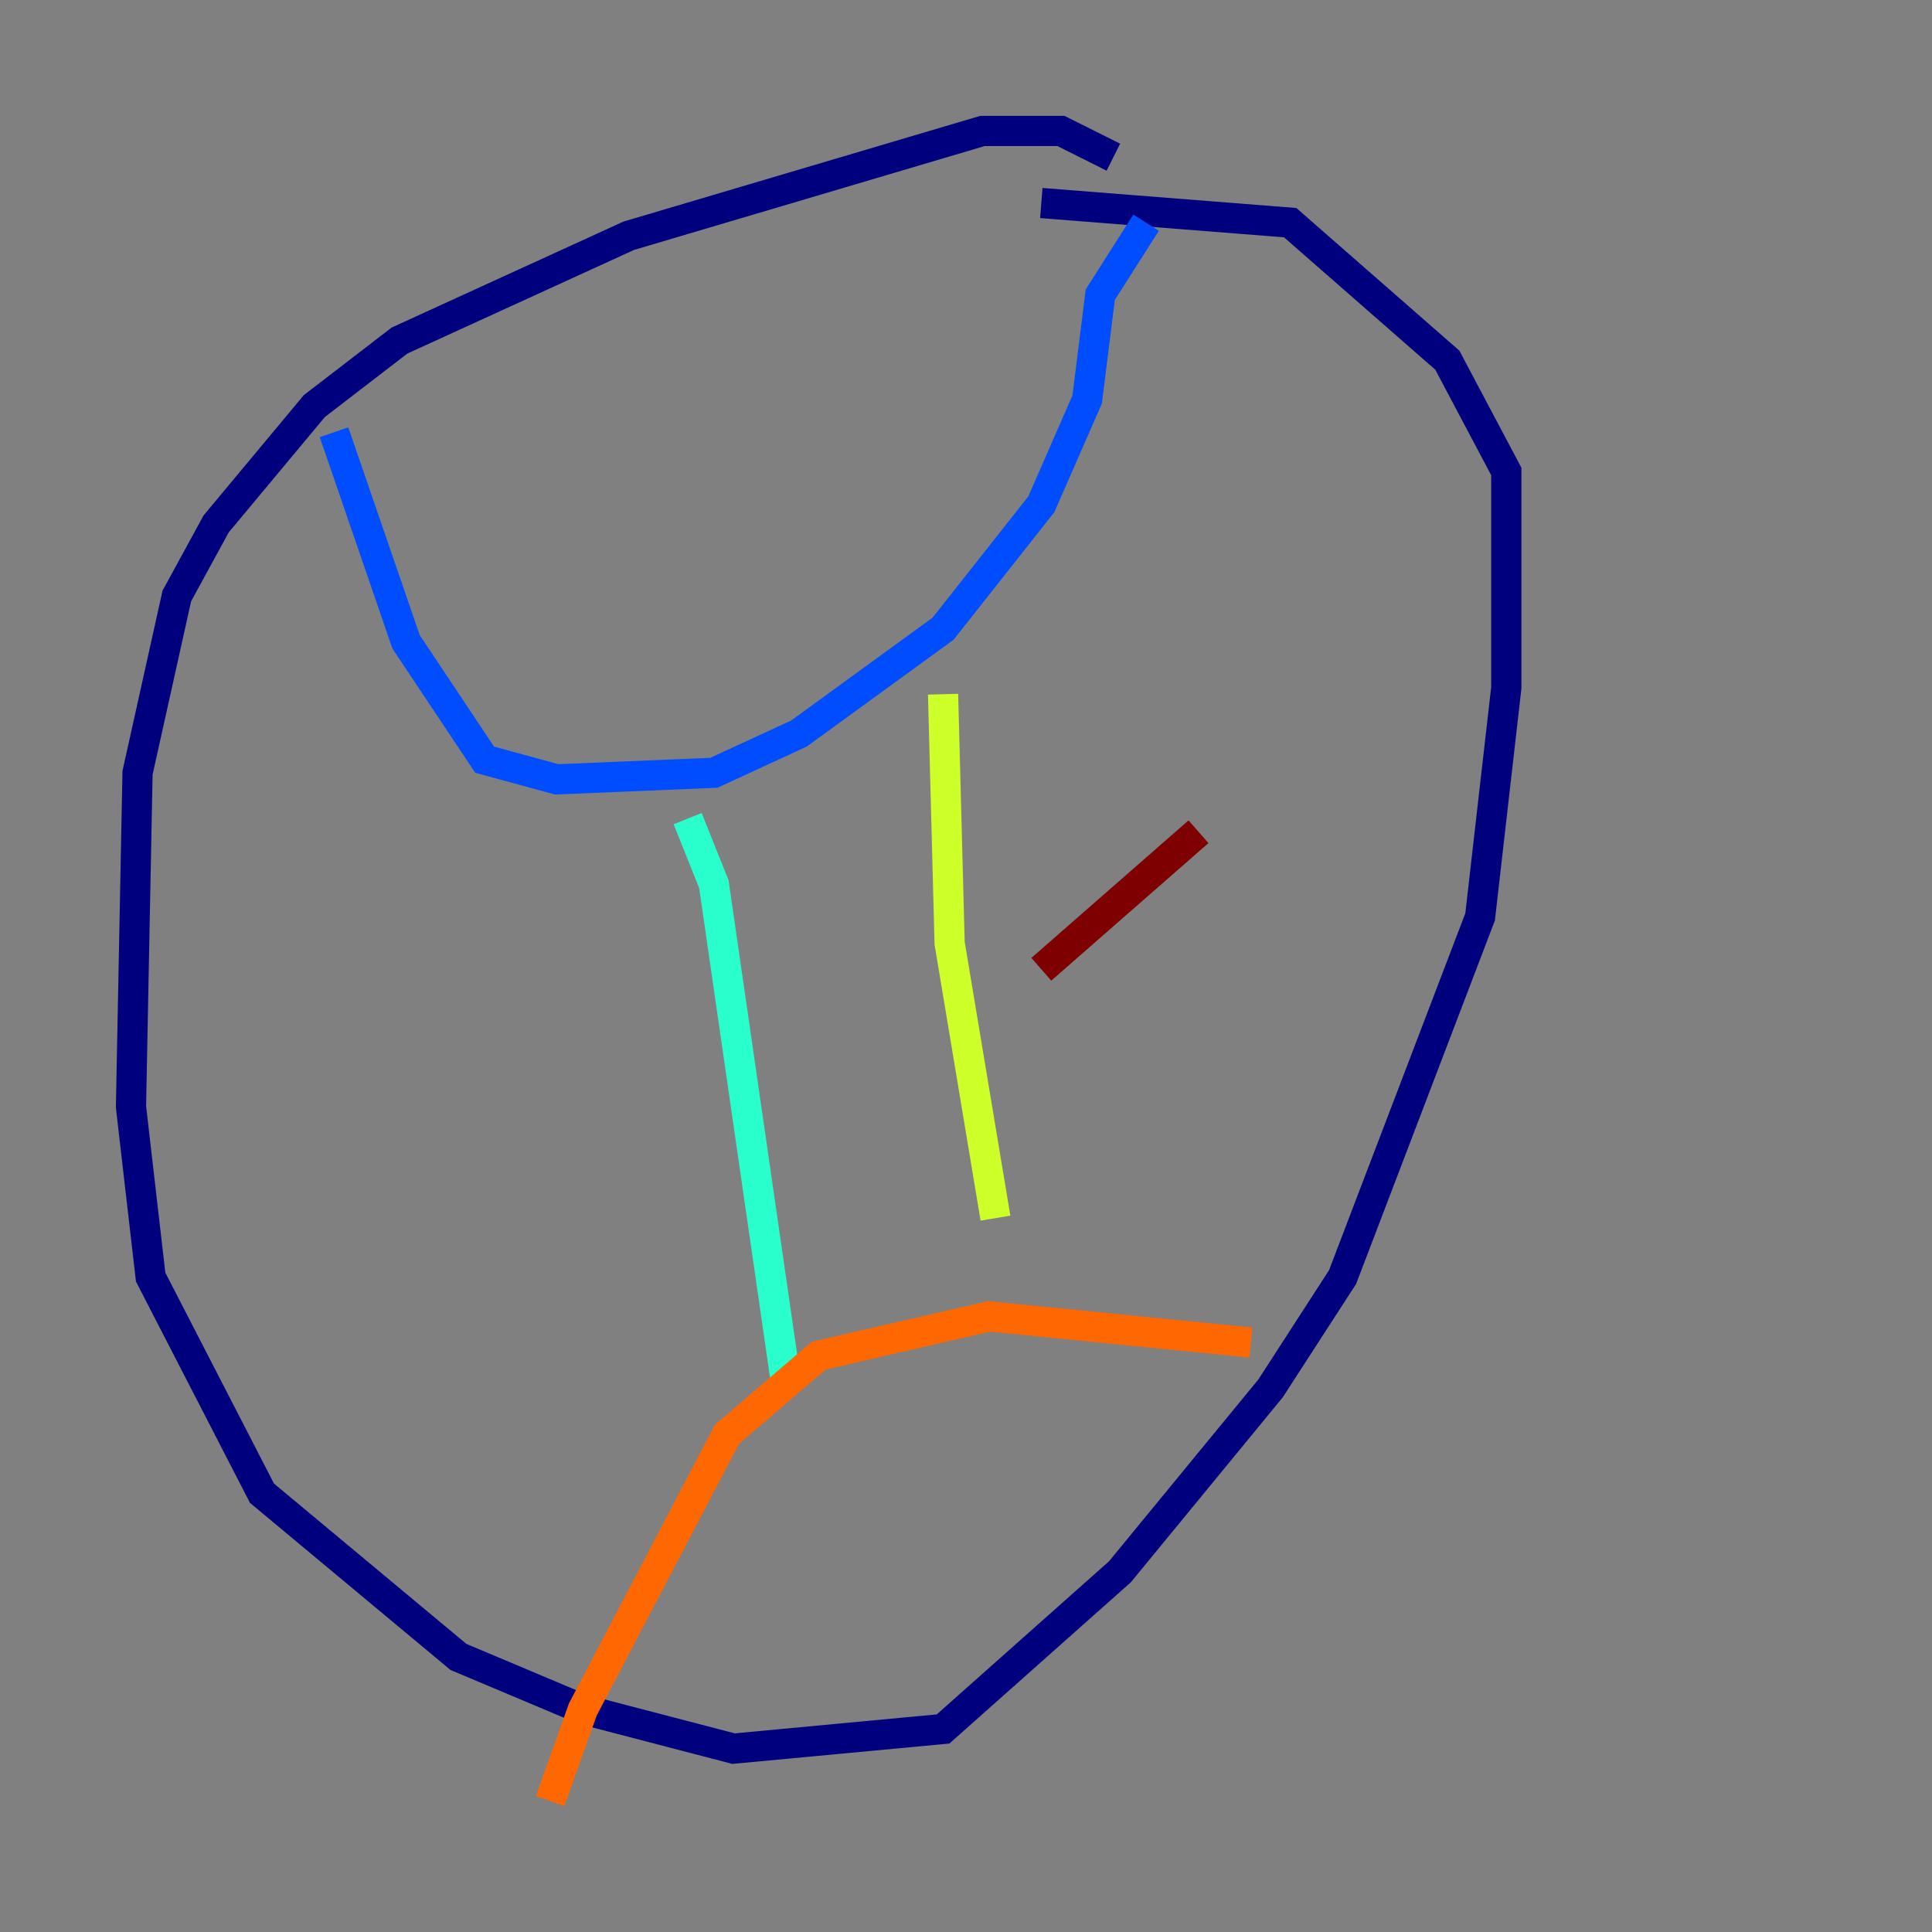 <?xml version="1.0" encoding="utf-8" ?>
<svg baseProfile="tiny" height="128" version="1.2" viewBox="0,0,128,128" width="128" xmlns="http://www.w3.org/2000/svg" xmlns:ev="http://www.w3.org/2001/xml-events" xmlns:xlink="http://www.w3.org/1999/xlink"><rect x="0" y="0" width="128" height="128" fill="#808080" stroke="none"/><defs /><polyline fill="none" points="73.763,10.414 70.291,8.678 65.085,8.678 41.654,15.62 26.468,22.563 20.827,26.902 14.319,34.712 11.715,39.485 9.112,51.2 8.678,73.329 9.98,84.61 17.356,98.929 30.373,109.776 38.617,113.248 48.597,115.851 62.481,114.549 74.197,104.136 84.176,91.986 88.949,84.61 98.061,60.746 99.797,45.559 99.797,31.241 95.891,23.864 85.478,14.752 68.99,13.451" stroke="#00007f" stroke-width="2" /><polyline fill="none" points="75.932,14.752 72.895,19.525 72.027,26.468 68.99,33.41 62.481,41.654 52.936,48.597 47.295,51.2 36.881,51.634 32.108,50.332 26.902,42.522 22.129,28.637" stroke="#004cff" stroke-width="2" /><polyline fill="none" points="45.559,54.237 47.295,58.576 52.068,91.552" stroke="#29ffcd" stroke-width="2" /><polyline fill="none" points="62.481,45.993 62.915,62.481 65.953,80.705" stroke="#cdff29" stroke-width="2" /><polyline fill="none" points="36.447,119.322 38.617,113.248 48.163,95.024 54.237,89.817 65.519,87.214 82.875,88.949" stroke="#ff6700" stroke-width="2" /><polyline fill="none" points="68.99,64.217 79.403,55.105" stroke="#7f0000" stroke-width="2" /></svg>